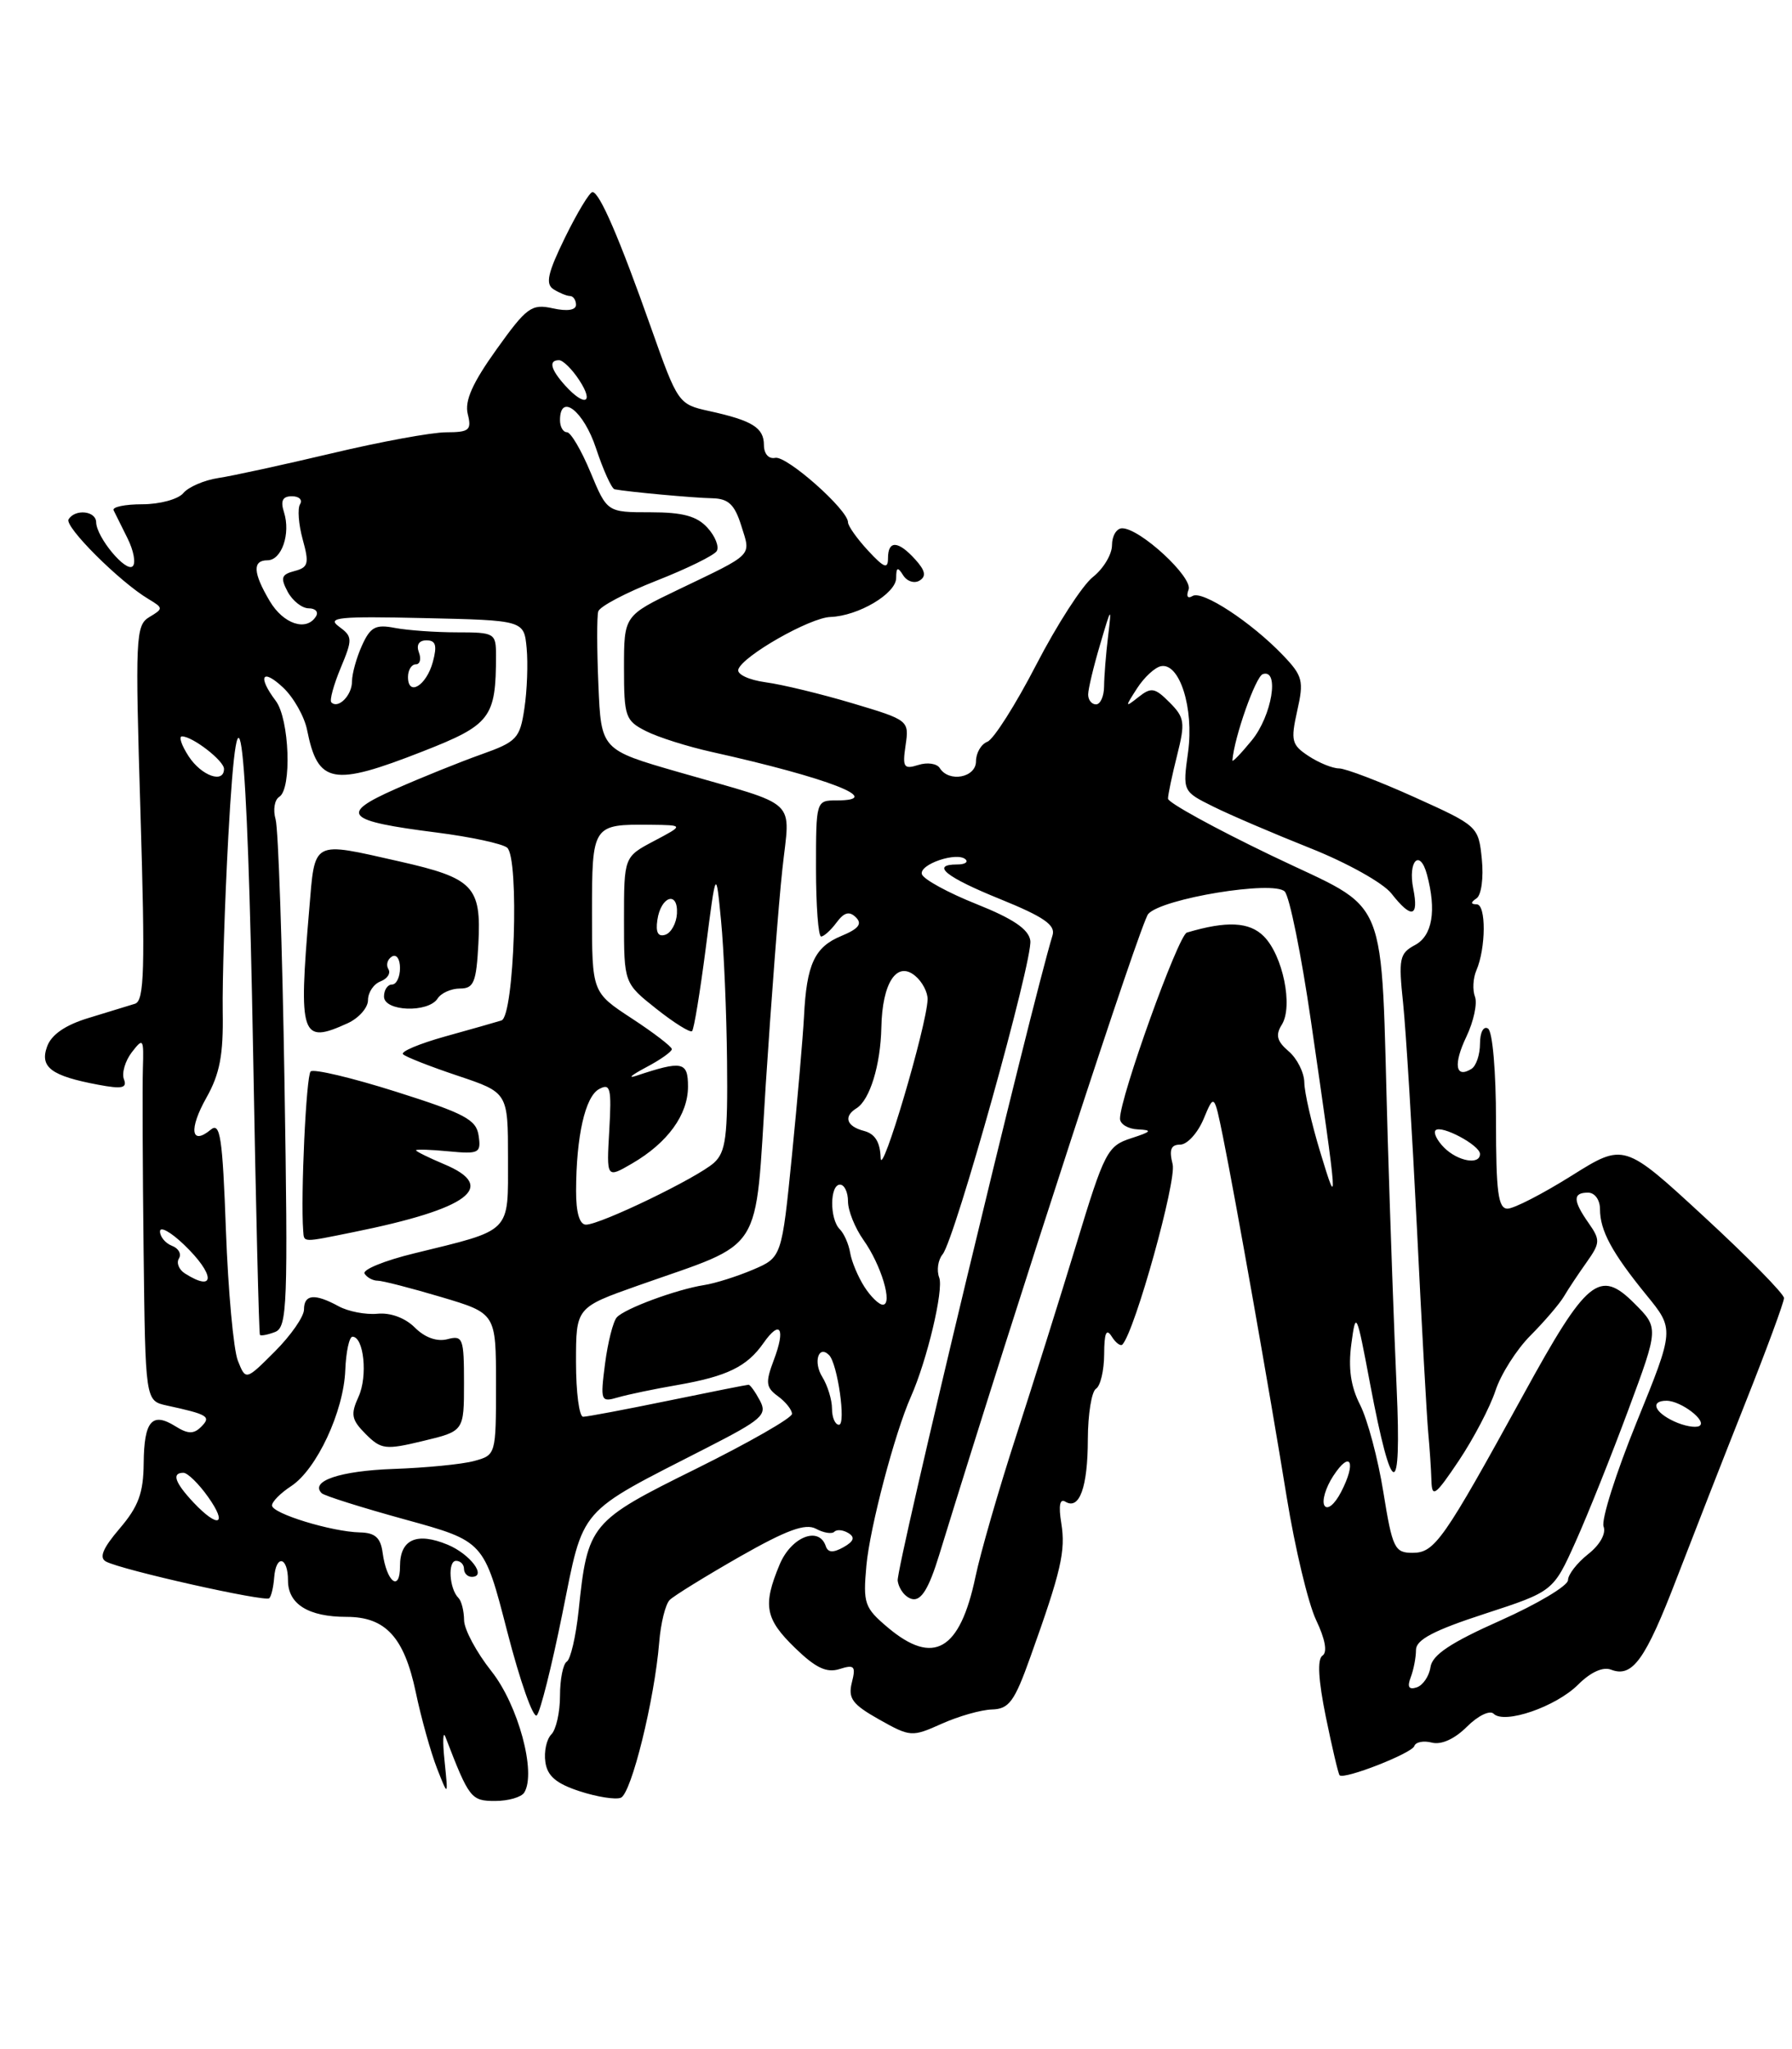 <?xml version="1.0" encoding="UTF-8" standalone="no"?>
<!DOCTYPE svg PUBLIC "-//W3C//DTD SVG 1.1//EN" "http://www.w3.org/Graphics/SVG/1.1/DTD/svg11.dtd" >
<svg xmlns="http://www.w3.org/2000/svg" xmlns:xlink="http://www.w3.org/1999/xlink" version="1.1" viewBox="0 0 224 256">
 <g >
 <path fill="currentColor"
d=" M 65.53 223.95 C 67.07 221.47 64.77 212.99 61.42 208.78 C 59.55 206.42 58.02 203.56 58.01 202.42 C 58.00 201.27 57.69 200.02 57.31 199.64 C 56.16 198.50 55.94 195.00 57.01 195.00 C 57.55 195.00 58.00 195.45 58.00 196.00 C 58.00 196.55 58.44 197.00 58.97 197.00 C 60.92 197.00 58.77 194.15 55.95 192.98 C 52.08 191.38 50.00 192.32 50.00 195.67 C 50.00 198.96 48.33 197.67 47.83 194.00 C 47.58 192.11 46.89 191.49 45.00 191.45 C 41.46 191.37 34.00 189.09 34.00 188.08 C 34.00 187.61 35.07 186.53 36.39 185.67 C 39.58 183.58 42.96 176.35 43.16 171.18 C 43.25 168.88 43.66 167.00 44.06 167.00 C 45.48 167.00 45.99 171.93 44.82 174.49 C 43.80 176.72 43.93 177.37 45.72 179.17 C 47.65 181.09 48.18 181.16 52.90 180.02 C 58.00 178.80 58.00 178.80 58.00 172.78 C 58.00 167.19 57.86 166.80 55.93 167.31 C 54.62 167.65 53.11 167.11 51.86 165.86 C 50.65 164.65 48.81 163.97 47.18 164.13 C 45.71 164.27 43.52 163.85 42.32 163.19 C 39.34 161.57 38.00 161.69 38.00 163.60 C 38.00 164.48 36.36 166.84 34.36 168.84 C 30.72 172.48 30.72 172.48 29.73 169.99 C 29.19 168.62 28.52 161.31 28.24 153.73 C 27.82 142.11 27.53 140.15 26.35 141.13 C 23.87 143.18 23.58 141.08 25.80 137.14 C 27.48 134.16 27.93 131.77 27.84 126.40 C 27.78 122.61 28.09 112.75 28.54 104.50 C 29.80 81.37 30.91 91.08 31.64 131.50 C 31.98 150.75 32.37 166.62 32.49 166.77 C 32.61 166.92 33.47 166.76 34.38 166.41 C 35.91 165.82 36.01 163.11 35.56 135.13 C 35.29 118.28 34.79 103.54 34.45 102.36 C 34.11 101.19 34.31 99.92 34.91 99.55 C 36.50 98.57 36.18 89.82 34.47 87.56 C 32.16 84.50 32.75 83.42 35.39 85.90 C 36.70 87.13 38.06 89.53 38.39 91.22 C 39.74 97.95 41.58 98.29 52.83 93.88 C 61.34 90.55 62.00 89.69 62.00 81.87 C 62.00 79.10 61.83 79.00 57.12 79.00 C 54.44 79.00 50.96 78.75 49.37 78.45 C 46.95 77.98 46.30 78.32 45.25 80.64 C 44.56 82.16 44.00 84.18 44.00 85.14 C 44.00 86.87 42.28 88.61 41.42 87.75 C 41.17 87.51 41.70 85.58 42.58 83.46 C 44.09 79.84 44.08 79.53 42.36 78.27 C 40.80 77.13 42.39 76.98 53.01 77.22 C 65.50 77.50 65.50 77.50 65.83 80.97 C 66.01 82.88 65.89 86.27 65.55 88.50 C 64.99 92.26 64.61 92.67 60.13 94.26 C 57.49 95.20 52.67 97.14 49.44 98.57 C 42.34 101.71 43.14 102.56 54.58 104.01 C 58.81 104.55 62.78 105.40 63.39 105.90 C 64.94 107.18 64.29 126.98 62.68 127.49 C 62.03 127.69 58.86 128.60 55.64 129.49 C 52.42 130.39 50.05 131.38 50.38 131.71 C 50.70 132.04 53.79 133.25 57.23 134.40 C 63.50 136.50 63.50 136.50 63.50 144.73 C 63.50 154.16 64.08 153.57 51.76 156.59 C 48.06 157.49 45.27 158.63 45.57 159.12 C 45.87 159.60 46.61 160.00 47.20 160.00 C 47.80 160.00 51.37 160.92 55.14 162.04 C 62.00 164.08 62.00 164.08 62.00 172.93 C 62.00 181.74 61.99 181.79 59.25 182.53 C 57.74 182.94 53.20 183.38 49.16 183.52 C 42.50 183.76 38.70 185.04 40.21 186.55 C 40.53 186.87 45.23 188.35 50.65 189.84 C 60.50 192.55 60.50 192.55 63.40 203.82 C 65.00 210.02 66.66 214.74 67.10 214.30 C 67.54 213.86 68.97 208.15 70.29 201.62 C 73.02 188.09 72.05 189.21 88.27 180.92 C 95.28 177.34 95.94 176.76 94.99 174.98 C 94.41 173.89 93.77 173.00 93.57 173.00 C 93.38 173.00 88.85 173.90 83.50 175.00 C 78.15 176.10 73.38 177.00 72.89 177.00 C 72.40 177.00 72.00 173.93 72.00 170.17 C 72.00 163.35 72.00 163.35 79.75 160.61 C 95.72 154.97 94.33 157.16 95.72 135.49 C 96.40 125.05 97.32 112.97 97.79 108.65 C 98.76 99.57 100.15 100.88 84.82 96.46 C 75.14 93.67 75.14 93.67 74.80 85.58 C 74.61 81.14 74.60 77.00 74.78 76.39 C 74.96 75.77 78.23 74.05 82.05 72.55 C 85.87 71.05 89.26 69.39 89.59 68.85 C 89.92 68.31 89.41 67.00 88.44 65.94 C 87.12 64.48 85.36 64.00 81.29 64.00 C 75.89 64.00 75.89 64.00 73.81 59.00 C 72.67 56.25 71.34 54.00 70.87 54.00 C 70.39 54.00 70.00 53.33 70.00 52.50 C 70.00 49.03 72.95 51.32 74.50 56.00 C 75.41 58.75 76.46 61.06 76.83 61.13 C 78.48 61.45 86.74 62.21 89.05 62.25 C 91.06 62.30 91.83 63.03 92.66 65.68 C 93.87 69.55 94.34 69.08 84.75 73.68 C 78.00 76.92 78.00 76.92 78.00 83.44 C 78.00 89.54 78.17 90.04 80.75 91.34 C 82.26 92.11 85.97 93.28 89.00 93.95 C 103.53 97.18 110.80 100.00 104.56 100.00 C 102.01 100.00 102.00 100.05 102.00 108.50 C 102.00 113.17 102.29 117.00 102.64 117.00 C 102.99 117.00 103.86 116.21 104.57 115.25 C 105.52 113.97 106.17 113.80 106.99 114.61 C 107.81 115.42 107.33 116.04 105.15 116.94 C 101.82 118.32 100.82 120.47 100.50 127.00 C 100.37 129.47 99.70 137.26 99.00 144.29 C 97.72 157.09 97.72 157.09 94.11 158.63 C 92.13 159.47 89.38 160.34 88.00 160.55 C 84.54 161.10 78.11 163.47 77.10 164.58 C 76.64 165.09 75.98 167.69 75.63 170.37 C 75.03 175.05 75.09 175.21 77.25 174.58 C 78.49 174.22 81.84 173.52 84.70 173.03 C 90.89 171.95 93.37 170.74 95.43 167.80 C 97.52 164.81 98.23 165.94 96.73 169.90 C 95.66 172.74 95.73 173.33 97.25 174.44 C 98.21 175.14 99.00 176.14 99.00 176.64 C 99.00 177.15 93.61 180.23 87.03 183.49 C 73.72 190.07 73.46 190.38 72.32 201.28 C 71.98 204.46 71.32 207.30 70.85 207.59 C 70.38 207.88 70.00 209.80 70.00 211.86 C 70.00 213.92 69.51 216.09 68.92 216.68 C 68.32 217.28 67.98 218.83 68.17 220.13 C 68.41 221.88 69.53 222.83 72.44 223.78 C 74.60 224.49 76.93 224.86 77.60 224.60 C 78.92 224.09 81.82 212.33 82.40 205.18 C 82.59 202.80 83.18 200.42 83.71 199.89 C 84.24 199.36 88.17 196.94 92.45 194.49 C 98.34 191.14 100.67 190.29 101.99 190.99 C 102.95 191.51 103.99 191.68 104.30 191.36 C 104.61 191.05 105.40 191.13 106.06 191.54 C 106.91 192.06 106.73 192.57 105.43 193.30 C 104.14 194.02 103.49 193.98 103.22 193.16 C 102.37 190.62 98.89 192.01 97.45 195.47 C 95.32 200.57 95.63 202.25 99.40 205.90 C 101.96 208.38 103.33 209.03 104.94 208.52 C 106.80 207.93 107.00 208.15 106.48 210.21 C 105.99 212.19 106.54 212.93 109.89 214.82 C 113.79 217.01 114.00 217.02 117.70 215.36 C 119.79 214.42 122.62 213.61 123.99 213.57 C 126.13 213.51 126.81 212.59 128.80 207.00 C 132.66 196.23 133.22 193.77 132.66 190.29 C 132.30 188.09 132.48 187.18 133.17 187.61 C 134.93 188.69 135.97 185.80 135.98 179.81 C 135.99 176.68 136.45 173.84 137.00 173.50 C 137.55 173.16 138.01 171.22 138.02 169.19 C 138.03 166.52 138.29 165.91 138.96 166.97 C 139.47 167.78 140.08 168.23 140.31 167.97 C 141.90 166.18 147.09 147.51 146.58 145.46 C 146.12 143.63 146.36 143.00 147.53 143.00 C 148.39 143.00 149.70 141.57 150.44 139.82 C 151.77 136.63 151.77 136.63 152.88 142.07 C 154.45 149.84 158.65 173.54 160.84 187.05 C 161.87 193.40 163.52 200.30 164.51 202.39 C 165.66 204.80 165.95 206.43 165.31 206.84 C 164.64 207.28 164.79 209.88 165.73 214.50 C 166.52 218.35 167.29 221.63 167.45 221.79 C 168.02 222.36 176.48 219.05 176.79 218.14 C 176.96 217.63 177.95 217.44 178.99 217.71 C 180.16 218.01 181.83 217.26 183.37 215.72 C 184.74 214.35 186.23 213.63 186.70 214.10 C 188.05 215.45 194.49 213.23 197.26 210.47 C 198.82 208.91 200.37 208.20 201.39 208.60 C 204.06 209.62 205.67 207.38 209.59 197.18 C 211.64 191.86 215.49 182.01 218.15 175.31 C 220.82 168.60 223.00 162.69 223.00 162.17 C 223.00 161.65 218.50 157.07 213.00 152.00 C 203.00 142.78 203.00 142.78 196.44 146.89 C 192.83 149.15 189.24 151.00 188.44 151.00 C 187.27 151.00 187.00 148.92 187.00 140.06 C 187.00 133.84 186.57 128.85 186.00 128.50 C 185.44 128.15 185.00 128.97 185.00 130.38 C 185.00 131.76 184.52 133.18 183.93 133.54 C 181.93 134.78 181.64 132.98 183.30 129.51 C 184.21 127.60 184.69 125.35 184.37 124.52 C 184.05 123.68 184.13 122.21 184.54 121.25 C 185.75 118.46 185.78 113.00 184.59 112.98 C 183.82 112.97 183.81 112.75 184.57 112.23 C 185.17 111.83 185.46 109.66 185.23 107.35 C 184.81 103.23 184.75 103.18 176.82 99.60 C 172.43 97.62 168.18 96.00 167.38 96.00 C 166.58 96.00 164.87 95.31 163.58 94.46 C 161.45 93.06 161.32 92.54 162.15 88.81 C 163.00 85.06 162.84 84.44 160.37 81.86 C 156.41 77.73 150.28 73.71 149.07 74.46 C 148.46 74.84 148.25 74.51 148.57 73.67 C 149.16 72.15 142.51 66.00 140.27 66.00 C 139.57 66.00 139.00 66.95 139.00 68.11 C 139.00 69.26 137.92 71.06 136.61 72.09 C 135.29 73.13 132.11 78.06 129.53 83.05 C 126.95 88.04 124.20 92.37 123.42 92.67 C 122.64 92.97 122.00 94.07 122.00 95.11 C 122.00 97.16 118.61 97.79 117.47 95.96 C 117.12 95.39 115.91 95.21 114.79 95.57 C 112.97 96.14 112.79 95.87 113.20 93.10 C 113.65 90.01 113.59 89.96 106.58 87.87 C 102.69 86.71 97.80 85.52 95.71 85.24 C 93.60 84.95 92.09 84.24 92.29 83.63 C 92.85 81.94 101.23 77.17 103.80 77.08 C 107.28 76.96 112.00 74.17 112.02 72.22 C 112.03 70.85 112.21 70.78 112.90 71.88 C 113.38 72.64 114.31 72.93 114.95 72.53 C 115.81 72.00 115.66 71.28 114.41 69.90 C 112.27 67.53 111.00 67.47 111.00 69.74 C 111.00 71.14 110.51 70.95 108.50 68.78 C 107.13 67.30 106.00 65.71 106.00 65.25 C 106.00 63.69 98.32 56.89 96.90 57.20 C 96.09 57.37 95.50 56.71 95.49 55.61 C 95.49 53.43 94.05 52.54 88.63 51.35 C 84.81 50.51 84.72 50.38 81.40 41.00 C 77.42 29.74 74.94 24.00 74.06 24.00 C 73.70 24.00 72.17 26.54 70.64 29.65 C 68.46 34.11 68.15 35.48 69.19 36.14 C 69.91 36.59 70.84 36.98 71.25 36.98 C 71.66 36.99 72.00 37.49 72.00 38.08 C 72.00 38.75 70.90 38.92 69.10 38.52 C 66.44 37.94 65.84 38.37 62.05 43.67 C 59.05 47.86 58.06 50.09 58.47 51.73 C 58.97 53.74 58.67 54.00 55.77 54.01 C 53.97 54.01 47.55 55.19 41.50 56.63 C 35.45 58.06 29.05 59.46 27.29 59.72 C 25.52 59.99 23.55 60.84 22.91 61.61 C 22.28 62.37 19.97 63.00 17.79 63.00 C 15.62 63.00 14.00 63.34 14.20 63.75 C 14.40 64.16 15.19 65.74 15.94 67.25 C 16.70 68.77 17.00 70.34 16.59 70.74 C 15.76 71.58 12.06 67.13 12.02 65.25 C 12.00 63.82 9.40 63.55 8.57 64.88 C 8.02 65.78 14.96 72.70 18.56 74.84 C 20.42 75.96 20.43 76.04 18.67 77.09 C 16.95 78.12 16.89 79.56 17.56 101.57 C 18.15 121.07 18.04 125.03 16.88 125.40 C 16.12 125.64 13.52 126.43 11.10 127.17 C 8.18 128.05 6.43 129.25 5.89 130.74 C 4.94 133.33 6.40 134.42 12.28 135.52 C 15.26 136.08 15.92 135.94 15.49 134.83 C 15.20 134.07 15.64 132.56 16.47 131.47 C 17.90 129.62 17.98 129.73 17.86 133.50 C 17.79 135.70 17.83 145.94 17.95 156.25 C 18.17 175.00 18.17 175.00 20.83 175.59 C 26.03 176.72 26.43 176.97 25.14 178.26 C 24.22 179.18 23.49 179.17 21.93 178.19 C 19.00 176.36 18.01 177.52 17.96 182.81 C 17.93 186.53 17.30 188.22 14.96 190.96 C 12.84 193.44 12.36 194.61 13.25 195.09 C 15.20 196.14 33.17 200.17 33.66 199.67 C 33.91 199.43 34.18 198.28 34.27 197.11 C 34.49 194.15 36.00 194.46 36.00 197.46 C 36.00 200.41 38.56 202.00 43.32 202.00 C 48.19 202.00 50.52 204.53 51.97 211.41 C 52.65 214.66 53.85 218.93 54.62 220.91 C 56.03 224.50 56.03 224.50 55.57 220.00 C 55.31 217.53 55.37 216.18 55.68 217.00 C 58.64 224.69 58.88 225.00 61.89 225.00 C 63.54 225.00 65.17 224.53 65.53 223.95 Z  M 44.20 153.93 C 58.65 151.01 62.29 148.27 55.50 145.44 C 53.58 144.63 52.00 143.85 52.00 143.71 C 52.00 143.57 53.84 143.62 56.08 143.84 C 59.88 144.20 60.15 144.06 59.83 141.89 C 59.55 139.88 58.10 139.11 49.50 136.39 C 44.00 134.65 39.20 133.51 38.83 133.86 C 38.27 134.39 37.57 149.46 37.90 153.75 C 38.02 155.26 37.68 155.25 44.20 153.93 Z  M 43.45 127.84 C 44.85 127.20 46.00 125.90 46.00 124.95 C 46.00 123.99 46.70 122.94 47.56 122.61 C 48.42 122.28 48.87 121.59 48.55 121.08 C 48.23 120.56 48.42 119.86 48.98 119.51 C 49.55 119.16 50.00 119.80 50.00 120.94 C 50.00 122.07 49.55 123.00 49.00 123.00 C 48.45 123.00 48.00 123.67 48.00 124.50 C 48.00 126.37 53.53 126.57 54.70 124.75 C 55.14 124.06 56.40 123.50 57.50 123.50 C 59.23 123.50 59.54 122.73 59.80 117.87 C 60.17 110.74 59.18 109.71 49.93 107.62 C 38.88 105.13 39.39 104.85 38.65 113.65 C 37.30 129.54 37.63 130.49 43.45 127.84 Z  M 176.34 209.55 C 176.70 208.61 177.00 207.07 177.00 206.12 C 177.00 204.86 179.24 203.68 185.58 201.62 C 194.16 198.82 194.16 198.82 196.96 192.59 C 198.50 189.16 201.46 181.75 203.55 176.12 C 207.35 165.89 207.35 165.89 204.30 162.84 C 199.94 158.48 198.36 159.77 190.42 174.25 C 180.39 192.50 179.34 194.00 176.56 194.00 C 174.33 194.00 174.05 193.43 172.92 186.42 C 172.25 182.24 170.94 177.35 170.02 175.53 C 168.84 173.22 168.51 170.94 168.92 167.88 C 169.48 163.70 169.57 163.90 171.26 172.88 C 174.01 187.41 175.22 187.60 174.58 173.40 C 174.28 166.74 173.78 152.79 173.47 142.40 C 172.53 110.59 173.99 114.14 158.94 106.89 C 151.82 103.47 146.00 100.27 146.00 99.78 C 146.00 99.29 146.51 96.85 147.14 94.36 C 148.17 90.26 148.08 89.64 146.19 87.75 C 144.36 85.91 143.90 85.83 142.32 87.08 C 140.61 88.43 140.60 88.37 142.13 86.00 C 143.02 84.62 144.36 83.38 145.12 83.23 C 147.45 82.76 149.26 88.48 148.51 93.95 C 147.83 98.87 147.83 98.87 151.66 100.77 C 153.77 101.82 159.22 104.15 163.77 105.96 C 168.36 107.78 172.88 110.30 173.92 111.62 C 176.43 114.82 177.37 114.62 176.66 111.04 C 175.96 107.56 177.49 105.98 178.37 109.26 C 179.58 113.77 179.05 116.91 176.87 118.07 C 174.93 119.11 174.80 119.76 175.39 125.35 C 175.74 128.73 176.52 141.40 177.12 153.50 C 177.71 165.60 178.35 177.07 178.53 179.00 C 178.71 180.93 178.89 183.62 178.93 184.99 C 178.99 187.17 179.41 186.87 182.35 182.49 C 184.19 179.74 186.25 175.81 186.93 173.75 C 187.60 171.69 189.58 168.58 191.32 166.84 C 193.05 165.10 194.93 162.91 195.49 161.97 C 196.04 161.03 197.33 159.10 198.34 157.68 C 200.03 155.29 200.05 154.91 198.59 152.82 C 196.60 149.99 196.58 149.00 198.50 149.00 C 199.35 149.00 200.00 149.90 200.00 151.07 C 200.00 153.74 201.49 156.50 205.80 161.79 C 209.30 166.07 209.30 166.07 204.59 177.65 C 202.00 184.02 200.13 189.90 200.45 190.72 C 200.78 191.59 199.99 193.01 198.51 194.17 C 197.13 195.26 196.00 196.72 196.00 197.41 C 196.00 198.11 192.20 200.38 187.56 202.45 C 181.33 205.22 179.03 206.75 178.81 208.28 C 178.64 209.41 177.87 210.55 177.09 210.81 C 176.10 211.13 175.88 210.76 176.34 209.55 Z  M 110.99 203.34 C 108.05 200.86 107.87 200.33 108.30 195.59 C 108.73 190.84 111.84 179.04 113.86 174.50 C 115.89 169.93 117.98 161.12 117.40 159.61 C 117.06 158.71 117.25 157.40 117.83 156.70 C 119.35 154.87 129.13 119.89 128.79 117.51 C 128.58 116.09 126.65 114.78 122.06 112.95 C 118.52 111.54 115.45 109.86 115.24 109.23 C 114.83 107.99 119.68 106.35 120.71 107.38 C 121.05 107.72 120.58 108.00 119.67 108.00 C 116.26 108.00 118.22 109.58 125.05 112.34 C 130.47 114.54 131.96 115.57 131.57 116.84 C 128.80 125.97 111.99 195.96 112.21 197.48 C 112.37 198.58 113.20 199.61 114.06 199.78 C 115.17 199.99 116.12 198.43 117.39 194.29 C 127.38 161.85 142.59 115.23 143.53 114.18 C 145.27 112.24 159.20 109.96 160.59 111.38 C 161.19 112.00 162.66 119.25 163.86 127.50 C 167.28 151.05 167.30 151.40 165.05 144.00 C 163.96 140.43 163.05 136.48 163.04 135.24 C 163.02 134.00 162.14 132.24 161.08 131.34 C 159.61 130.08 159.41 129.31 160.23 128.01 C 161.66 125.72 160.36 119.36 157.97 116.97 C 156.16 115.16 153.33 115.03 148.36 116.51 C 147.28 116.84 140.00 137.07 140.00 139.75 C 140.00 140.44 141.01 141.05 142.25 141.10 C 144.10 141.19 143.95 141.38 141.38 142.21 C 138.44 143.16 138.05 143.90 134.57 155.36 C 132.54 162.04 129.12 172.90 126.98 179.51 C 124.84 186.11 122.56 193.99 121.93 197.01 C 119.99 206.22 116.69 208.13 110.99 203.34 Z  M 24.17 187.69 C 21.84 185.20 21.44 184.00 22.93 184.00 C 23.44 184.00 24.83 185.35 26.00 187.00 C 28.52 190.54 27.29 191.00 24.17 187.69 Z  M 165.56 188.10 C 165.21 187.53 165.70 185.86 166.66 184.39 C 168.82 181.09 169.58 182.66 167.63 186.41 C 166.83 187.95 165.93 188.69 165.56 188.10 Z  M 209.25 177.57 C 206.77 176.42 206.26 175.00 208.31 175.00 C 210.14 175.00 213.50 177.59 212.40 178.16 C 211.91 178.41 210.49 178.15 209.25 177.57 Z  M 104.00 175.99 C 104.00 174.88 103.45 173.10 102.79 172.03 C 101.63 170.18 102.31 167.98 103.63 169.29 C 104.70 170.36 105.78 178.00 104.87 178.00 C 104.39 178.00 104.00 177.09 104.00 175.99 Z  M 108.04 160.75 C 107.25 159.51 106.45 157.61 106.27 156.52 C 106.09 155.43 105.51 154.11 104.97 153.57 C 103.69 152.29 103.72 148.00 105.00 148.00 C 105.55 148.00 106.00 148.94 106.00 150.10 C 106.00 151.25 106.87 153.41 107.93 154.91 C 110.15 158.02 111.64 163.00 110.35 163.00 C 109.87 163.00 108.83 161.99 108.04 160.75 Z  M 23.12 159.10 C 22.36 158.62 22.02 157.77 22.37 157.22 C 22.71 156.66 22.32 155.95 21.49 155.64 C 20.67 155.32 20.00 154.51 20.00 153.84 C 20.00 153.17 21.35 153.92 23.00 155.50 C 26.89 159.23 26.97 161.54 23.12 159.10 Z  M 72.01 148.75 C 72.03 141.94 73.15 136.99 74.89 136.06 C 76.30 135.30 76.46 135.92 76.16 141.21 C 75.81 147.22 75.81 147.22 79.01 145.36 C 83.45 142.78 86.00 139.27 86.00 135.75 C 86.00 132.62 85.30 132.48 79.50 134.41 C 78.40 134.77 78.96 134.30 80.75 133.35 C 82.54 132.41 83.99 131.38 83.98 131.07 C 83.97 130.76 81.72 129.03 78.98 127.24 C 74.00 123.98 74.00 123.98 74.00 114.10 C 74.00 103.04 74.05 102.97 81.33 103.04 C 85.50 103.09 85.50 103.09 81.75 105.07 C 78.00 107.05 78.00 107.05 78.00 114.94 C 78.00 122.83 78.00 122.83 82.05 126.04 C 84.27 127.80 86.28 129.05 86.51 128.82 C 86.75 128.59 87.51 123.92 88.22 118.45 C 89.50 108.50 89.50 108.50 90.13 115.00 C 90.48 118.58 90.82 126.49 90.88 132.60 C 90.98 141.99 90.73 143.93 89.25 145.27 C 87.18 147.14 75.05 153.00 73.25 153.00 C 72.44 153.00 72.00 151.49 72.01 148.75 Z  M 110.08 144.66 C 110.02 142.69 109.38 141.65 108.00 141.29 C 105.81 140.72 105.40 139.49 107.06 138.46 C 108.73 137.43 110.07 133.06 110.17 128.35 C 110.28 122.79 112.10 120.01 114.39 121.91 C 115.28 122.64 115.98 123.98 115.95 124.87 C 115.83 128.22 110.15 147.38 110.08 144.66 Z  M 180.52 143.38 C 179.63 142.49 179.15 141.51 179.45 141.21 C 180.16 140.50 185.00 143.08 185.00 144.17 C 185.00 145.58 182.23 145.09 180.52 143.38 Z  M 82.17 114.94 C 82.60 111.97 84.77 111.25 84.62 114.13 C 84.55 115.34 83.90 116.53 83.17 116.78 C 82.26 117.08 81.94 116.49 82.17 114.94 Z  M 23.59 94.50 C 22.69 93.12 22.31 92.00 22.75 92.00 C 24.07 92.00 28.00 95.04 28.00 96.06 C 28.00 97.93 25.19 96.94 23.59 94.50 Z  M 154.05 95.00 C 154.27 92.12 156.96 84.51 157.85 84.22 C 159.97 83.51 158.99 89.43 156.47 92.50 C 155.12 94.15 154.03 95.28 154.05 95.00 Z  M 136.02 86.75 C 136.03 86.06 136.70 83.25 137.52 80.50 C 138.92 75.74 138.97 75.69 138.51 79.50 C 138.24 81.70 138.02 84.51 138.01 85.75 C 138.00 86.99 137.55 88.00 137.00 88.00 C 136.45 88.00 136.01 87.44 136.02 86.75 Z  M 51.00 84.58 C 51.00 83.71 51.44 83.00 51.97 83.00 C 52.50 83.00 52.68 82.33 52.36 81.50 C 52.01 80.57 52.37 80.00 53.31 80.00 C 54.47 80.00 54.66 80.63 54.11 82.68 C 53.31 85.66 51.00 87.07 51.00 84.58 Z  M 33.72 75.10 C 31.62 71.56 31.54 70.00 33.43 70.00 C 35.21 70.00 36.35 66.68 35.50 64.00 C 35.04 62.56 35.32 62.00 36.49 62.00 C 37.39 62.00 37.84 62.44 37.51 62.99 C 37.17 63.53 37.32 65.51 37.84 67.40 C 38.67 70.40 38.54 70.89 36.82 71.34 C 35.17 71.77 35.03 72.18 35.96 73.93 C 36.57 75.07 37.76 76.00 38.59 76.00 C 39.43 76.00 39.84 76.45 39.50 77.00 C 38.31 78.93 35.42 77.97 33.72 75.10 Z  M 70.65 48.17 C 68.82 46.14 68.54 45.00 69.88 45.00 C 70.37 45.00 71.51 46.12 72.41 47.50 C 74.31 50.40 73.09 50.86 70.65 48.17 Z "/>
</g>
</svg>